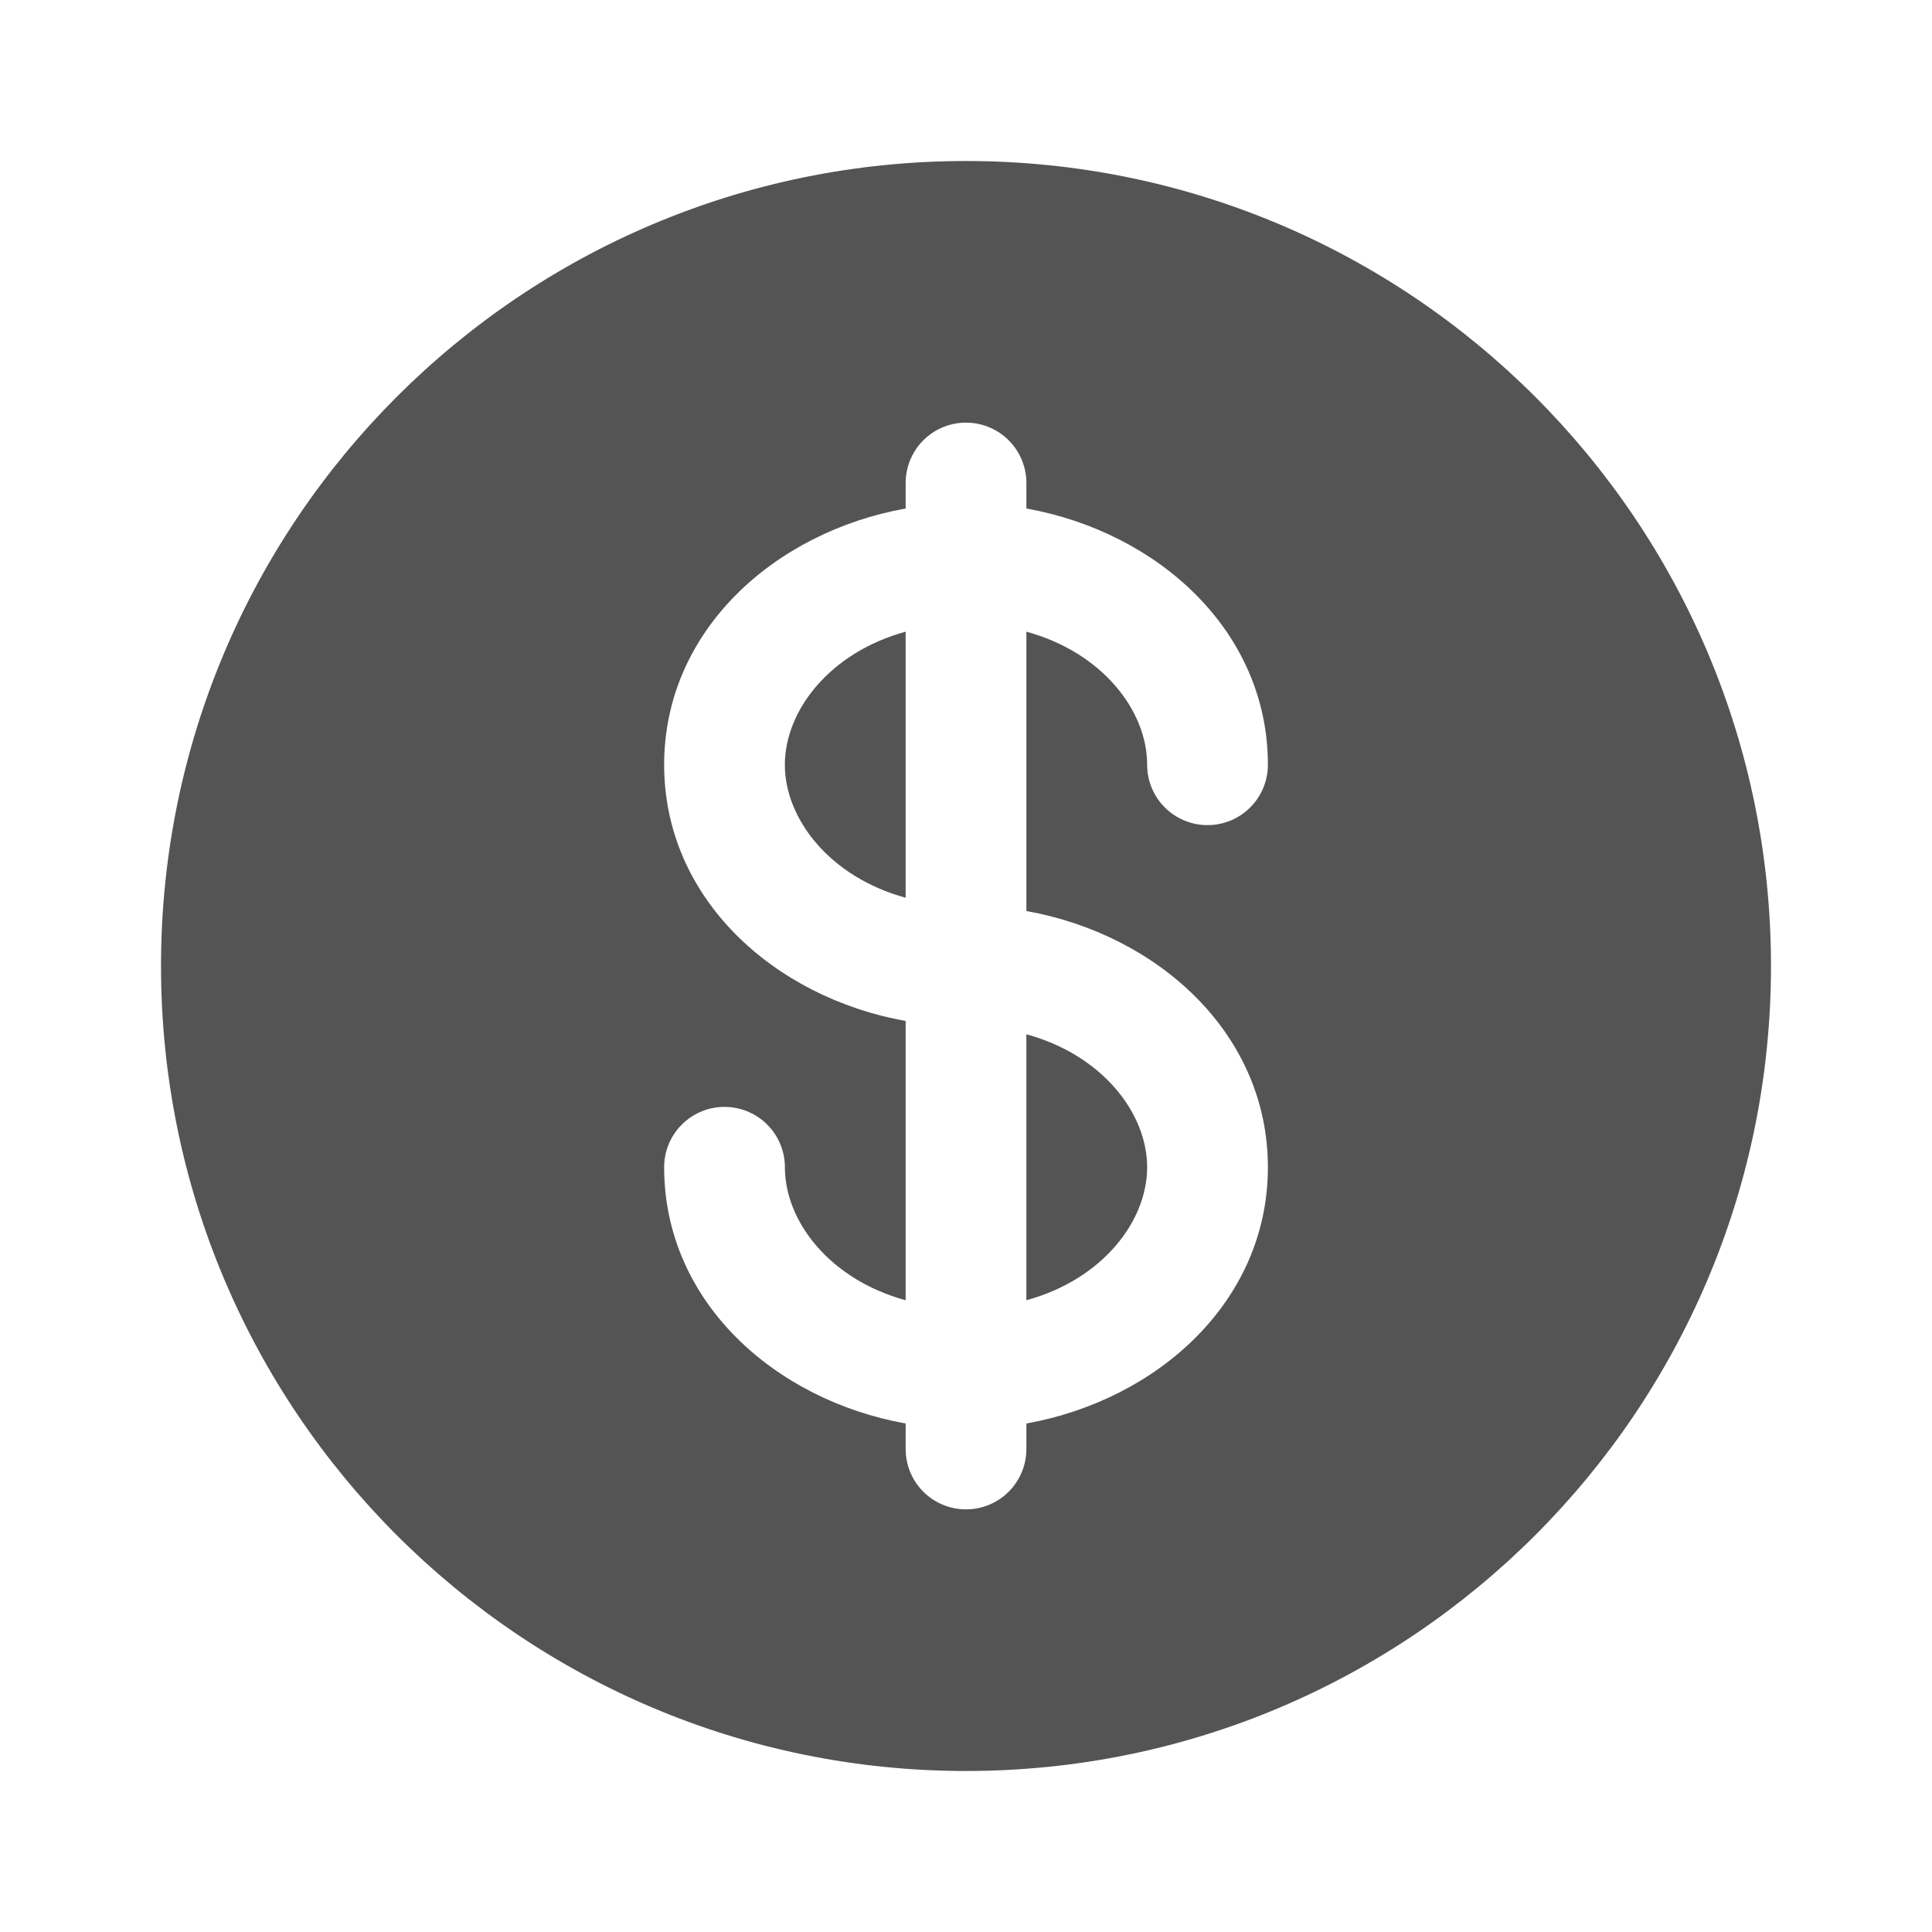<svg width="50" height="50" viewBox="0 0 50 50" fill="none" xmlns="http://www.w3.org/2000/svg">
<path d="M23.438 16.348C21.488 16.881 20.312 18.379 20.312 19.792C20.312 21.204 21.488 22.702 23.438 23.233V16.348ZM26.562 26.767V33.65C28.512 33.119 29.688 31.621 29.688 30.208C29.688 28.796 28.512 27.298 26.562 26.767Z" fill="#545454"/>
<path fill-rule="evenodd" clip-rule="evenodd" d="M45.833 25C45.833 36.506 36.506 45.833 25 45.833C13.494 45.833 4.167 36.506 4.167 25C4.167 13.494 13.494 4.167 25 4.167C36.506 4.167 45.833 13.494 45.833 25ZM25 10.938C25.415 10.938 25.812 11.102 26.105 11.395C26.398 11.688 26.563 12.086 26.563 12.5V13.16C29.958 13.769 32.813 16.321 32.813 19.792C32.813 20.206 32.648 20.604 32.355 20.896C32.062 21.19 31.665 21.354 31.25 21.354C30.836 21.354 30.438 21.19 30.145 20.896C29.852 20.604 29.688 20.206 29.688 19.792C29.688 18.379 28.513 16.881 26.563 16.348V23.577C29.958 24.185 32.813 26.738 32.813 30.208C32.813 33.679 29.958 36.231 26.563 36.84V37.5C26.563 37.914 26.398 38.312 26.105 38.605C25.812 38.898 25.415 39.062 25 39.062C24.586 39.062 24.188 38.898 23.895 38.605C23.602 38.312 23.438 37.914 23.438 37.5V36.84C20.042 36.231 17.188 33.679 17.188 30.208C17.188 29.794 17.352 29.396 17.645 29.104C17.938 28.811 18.336 28.646 18.75 28.646C19.165 28.646 19.562 28.811 19.855 29.104C20.148 29.396 20.313 29.794 20.313 30.208C20.313 31.621 21.488 33.119 23.438 33.65V26.423C20.042 25.815 17.188 23.262 17.188 19.792C17.188 16.321 20.042 13.769 23.438 13.16V12.5C23.438 12.086 23.602 11.688 23.895 11.395C24.188 11.102 24.586 10.938 25 10.938Z" fill="#545454"/>
</svg>
